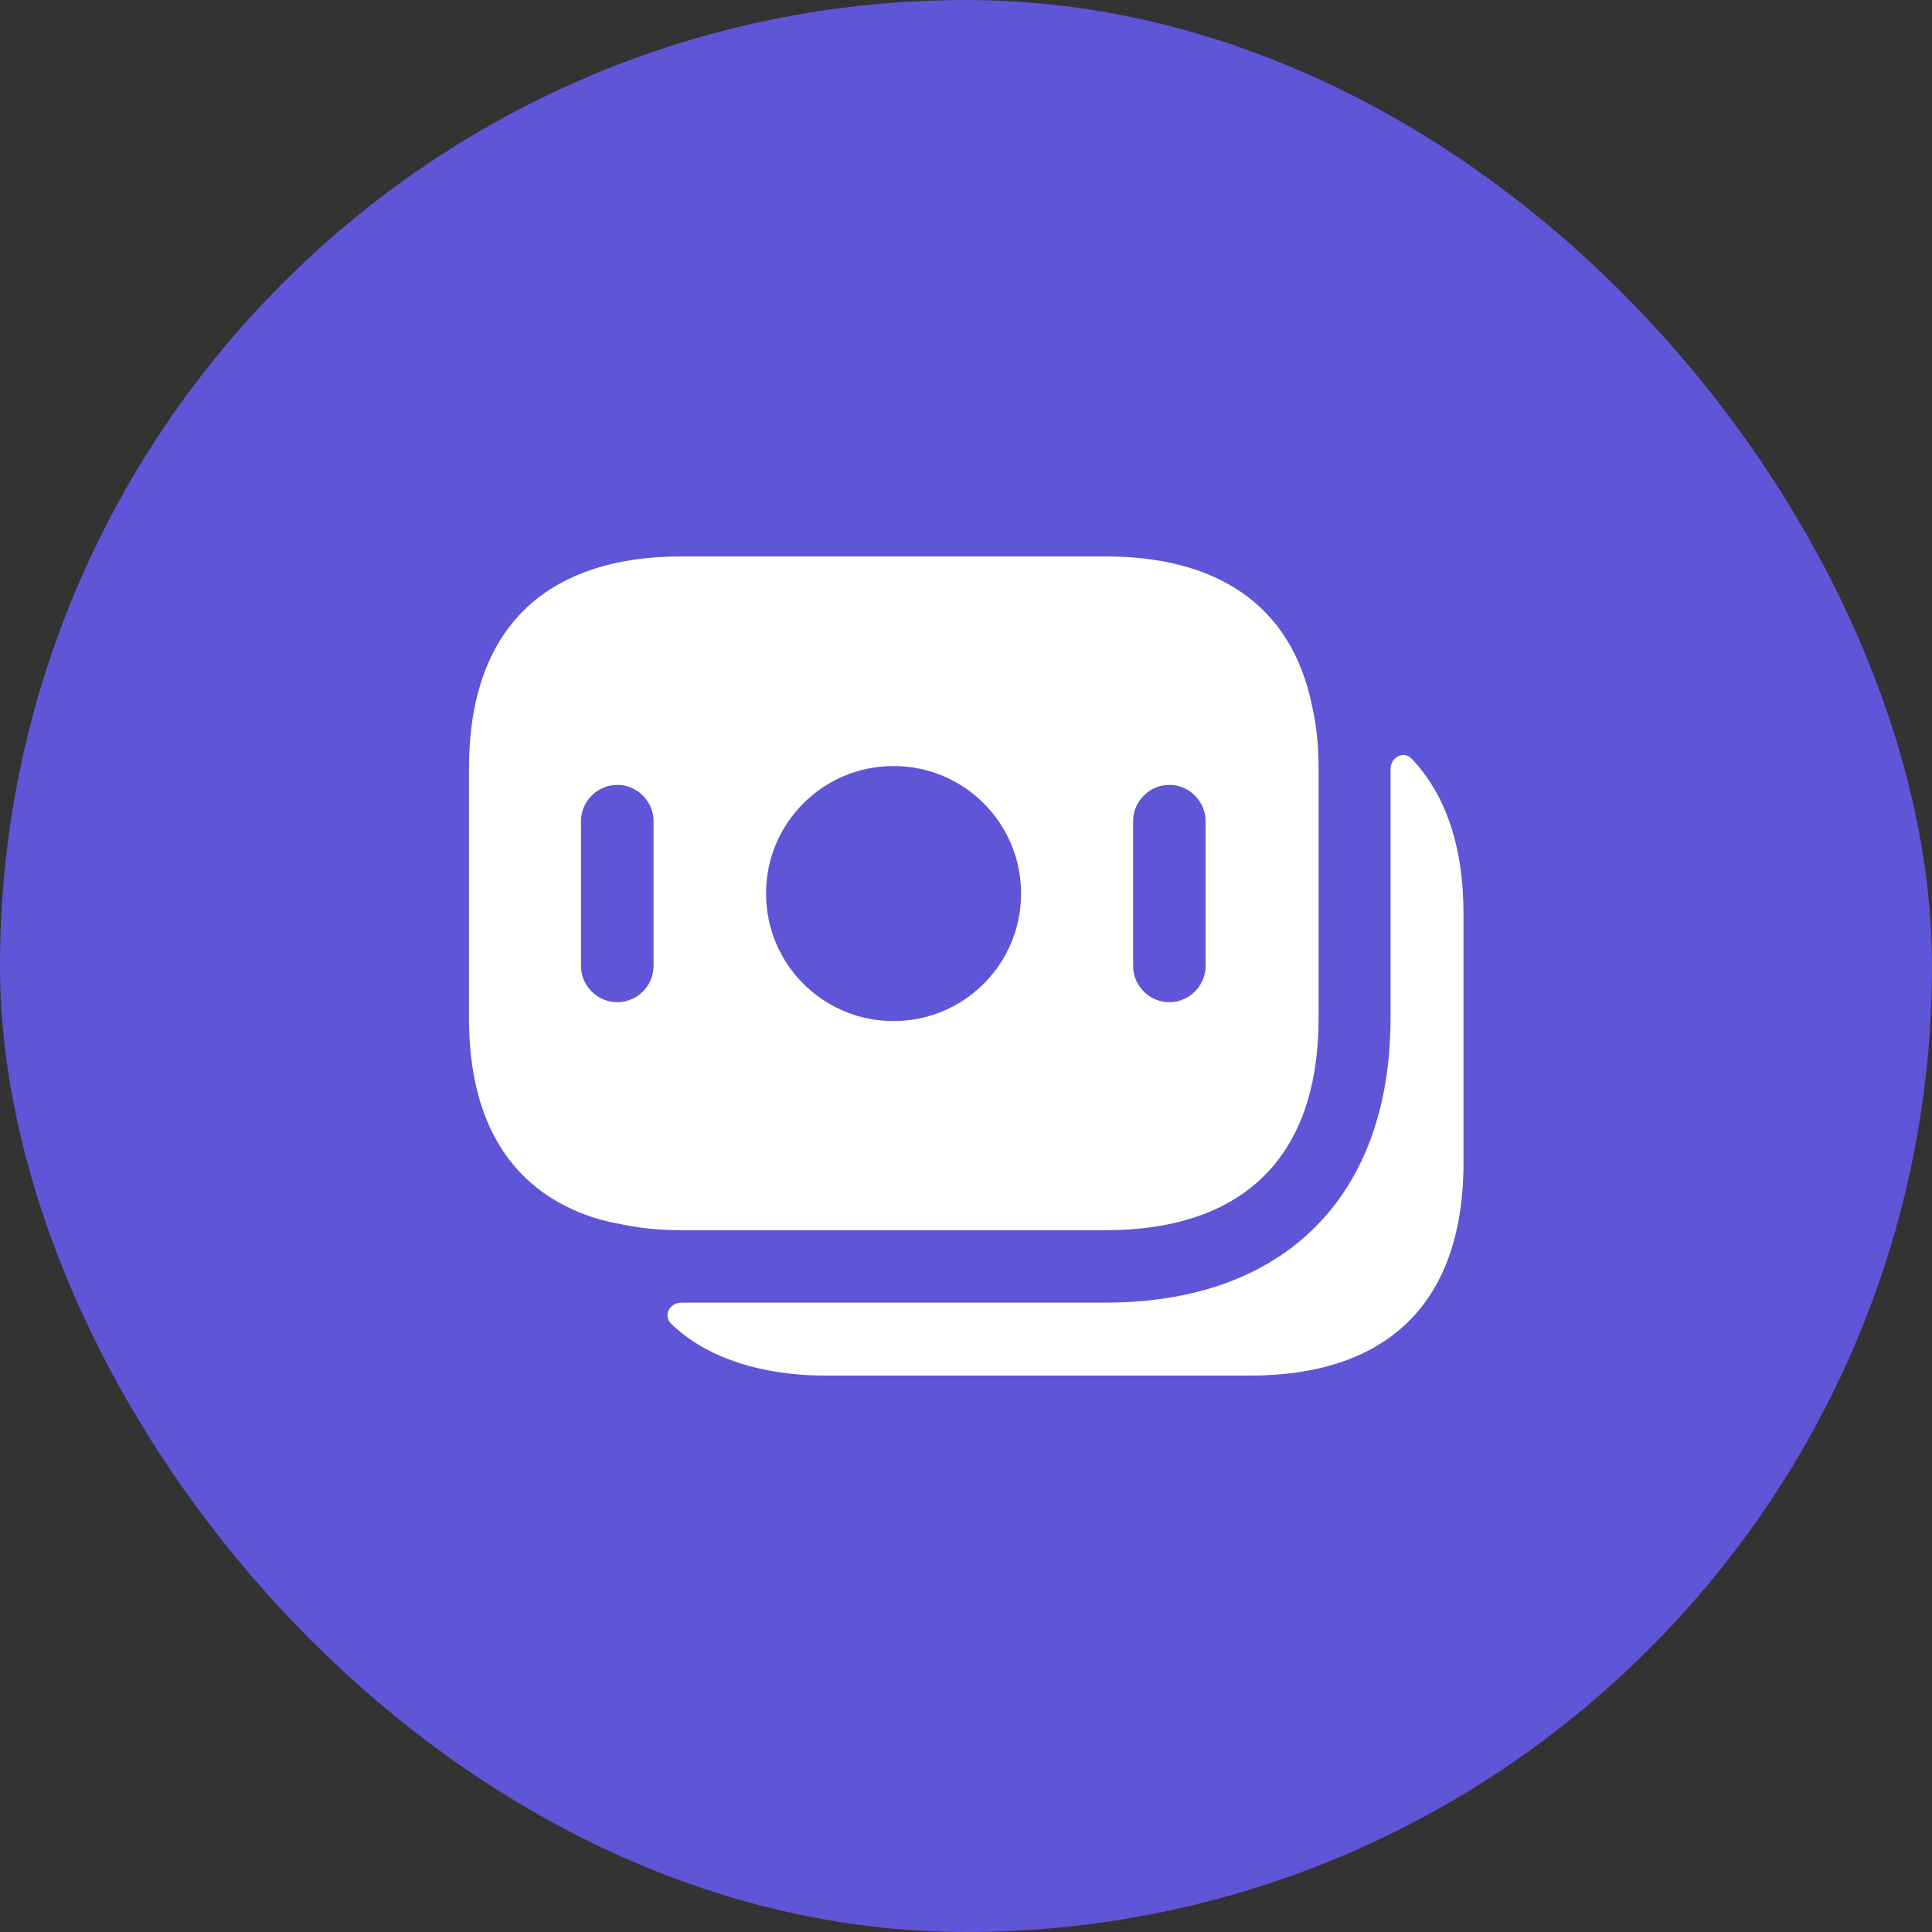 <svg width="30" height="30" viewBox="0 0 30 30" fill="none" xmlns="http://www.w3.org/2000/svg">
<rect x="0" y="0" width="30" height="30" fill="#333333" stroke="none"/>
<rect width="30" height="30" rx="15" fill="#5E55D7"/>
<path d="M19.887 11.077L19.889 11.085L19.89 11.092C19.947 11.34 19.975 11.616 19.975 11.94V15.803C19.975 16.862 19.675 17.537 19.227 17.952C18.773 18.374 18.088 18.602 17.175 18.602H10.582C10.274 18.602 9.989 18.575 9.732 18.517L9.717 18.514L9.701 18.511C9.554 18.488 9.406 18.445 9.263 18.393C8.794 18.218 8.437 17.936 8.19 17.537C7.939 17.131 7.782 16.569 7.782 15.803V11.94C7.782 10.88 8.083 10.206 8.53 9.79C8.984 9.368 9.669 9.14 10.582 9.14H17.168C17.942 9.14 18.554 9.305 18.997 9.611C19.43 9.91 19.748 10.375 19.887 11.077ZM9.585 16.062C10.169 16.062 10.648 15.584 10.648 15V12.75C10.648 12.166 10.169 11.688 9.585 11.688C9.001 11.688 8.522 12.166 8.522 12.75V15C8.522 15.584 9.001 16.062 9.585 16.062ZM11.395 13.875C11.395 15.246 12.504 16.355 13.875 16.355C15.246 16.355 16.355 15.246 16.355 13.875C16.355 12.504 15.246 11.395 13.875 11.395C12.504 11.395 11.395 12.504 11.395 13.875ZM18.157 16.062C18.741 16.062 19.22 15.584 19.22 15V12.75C19.22 12.166 18.741 11.688 18.157 11.688C17.574 11.688 17.095 12.166 17.095 12.75V15C17.095 15.584 17.574 16.062 18.157 16.062Z" fill="white" stroke="white"/>
<path d="M22.725 14.19V18.052C22.725 20.363 21.405 21.36 19.417 21.36H12.832C12.27 21.36 11.767 21.277 11.332 21.113C10.98 20.985 10.672 20.797 10.425 20.558C10.29 20.43 10.395 20.227 10.582 20.227H17.167C19.942 20.227 21.592 18.578 21.592 15.81V11.94C21.592 11.76 21.795 11.648 21.922 11.783C22.432 12.322 22.725 13.11 22.725 14.19Z" fill="white"/>
</svg>
